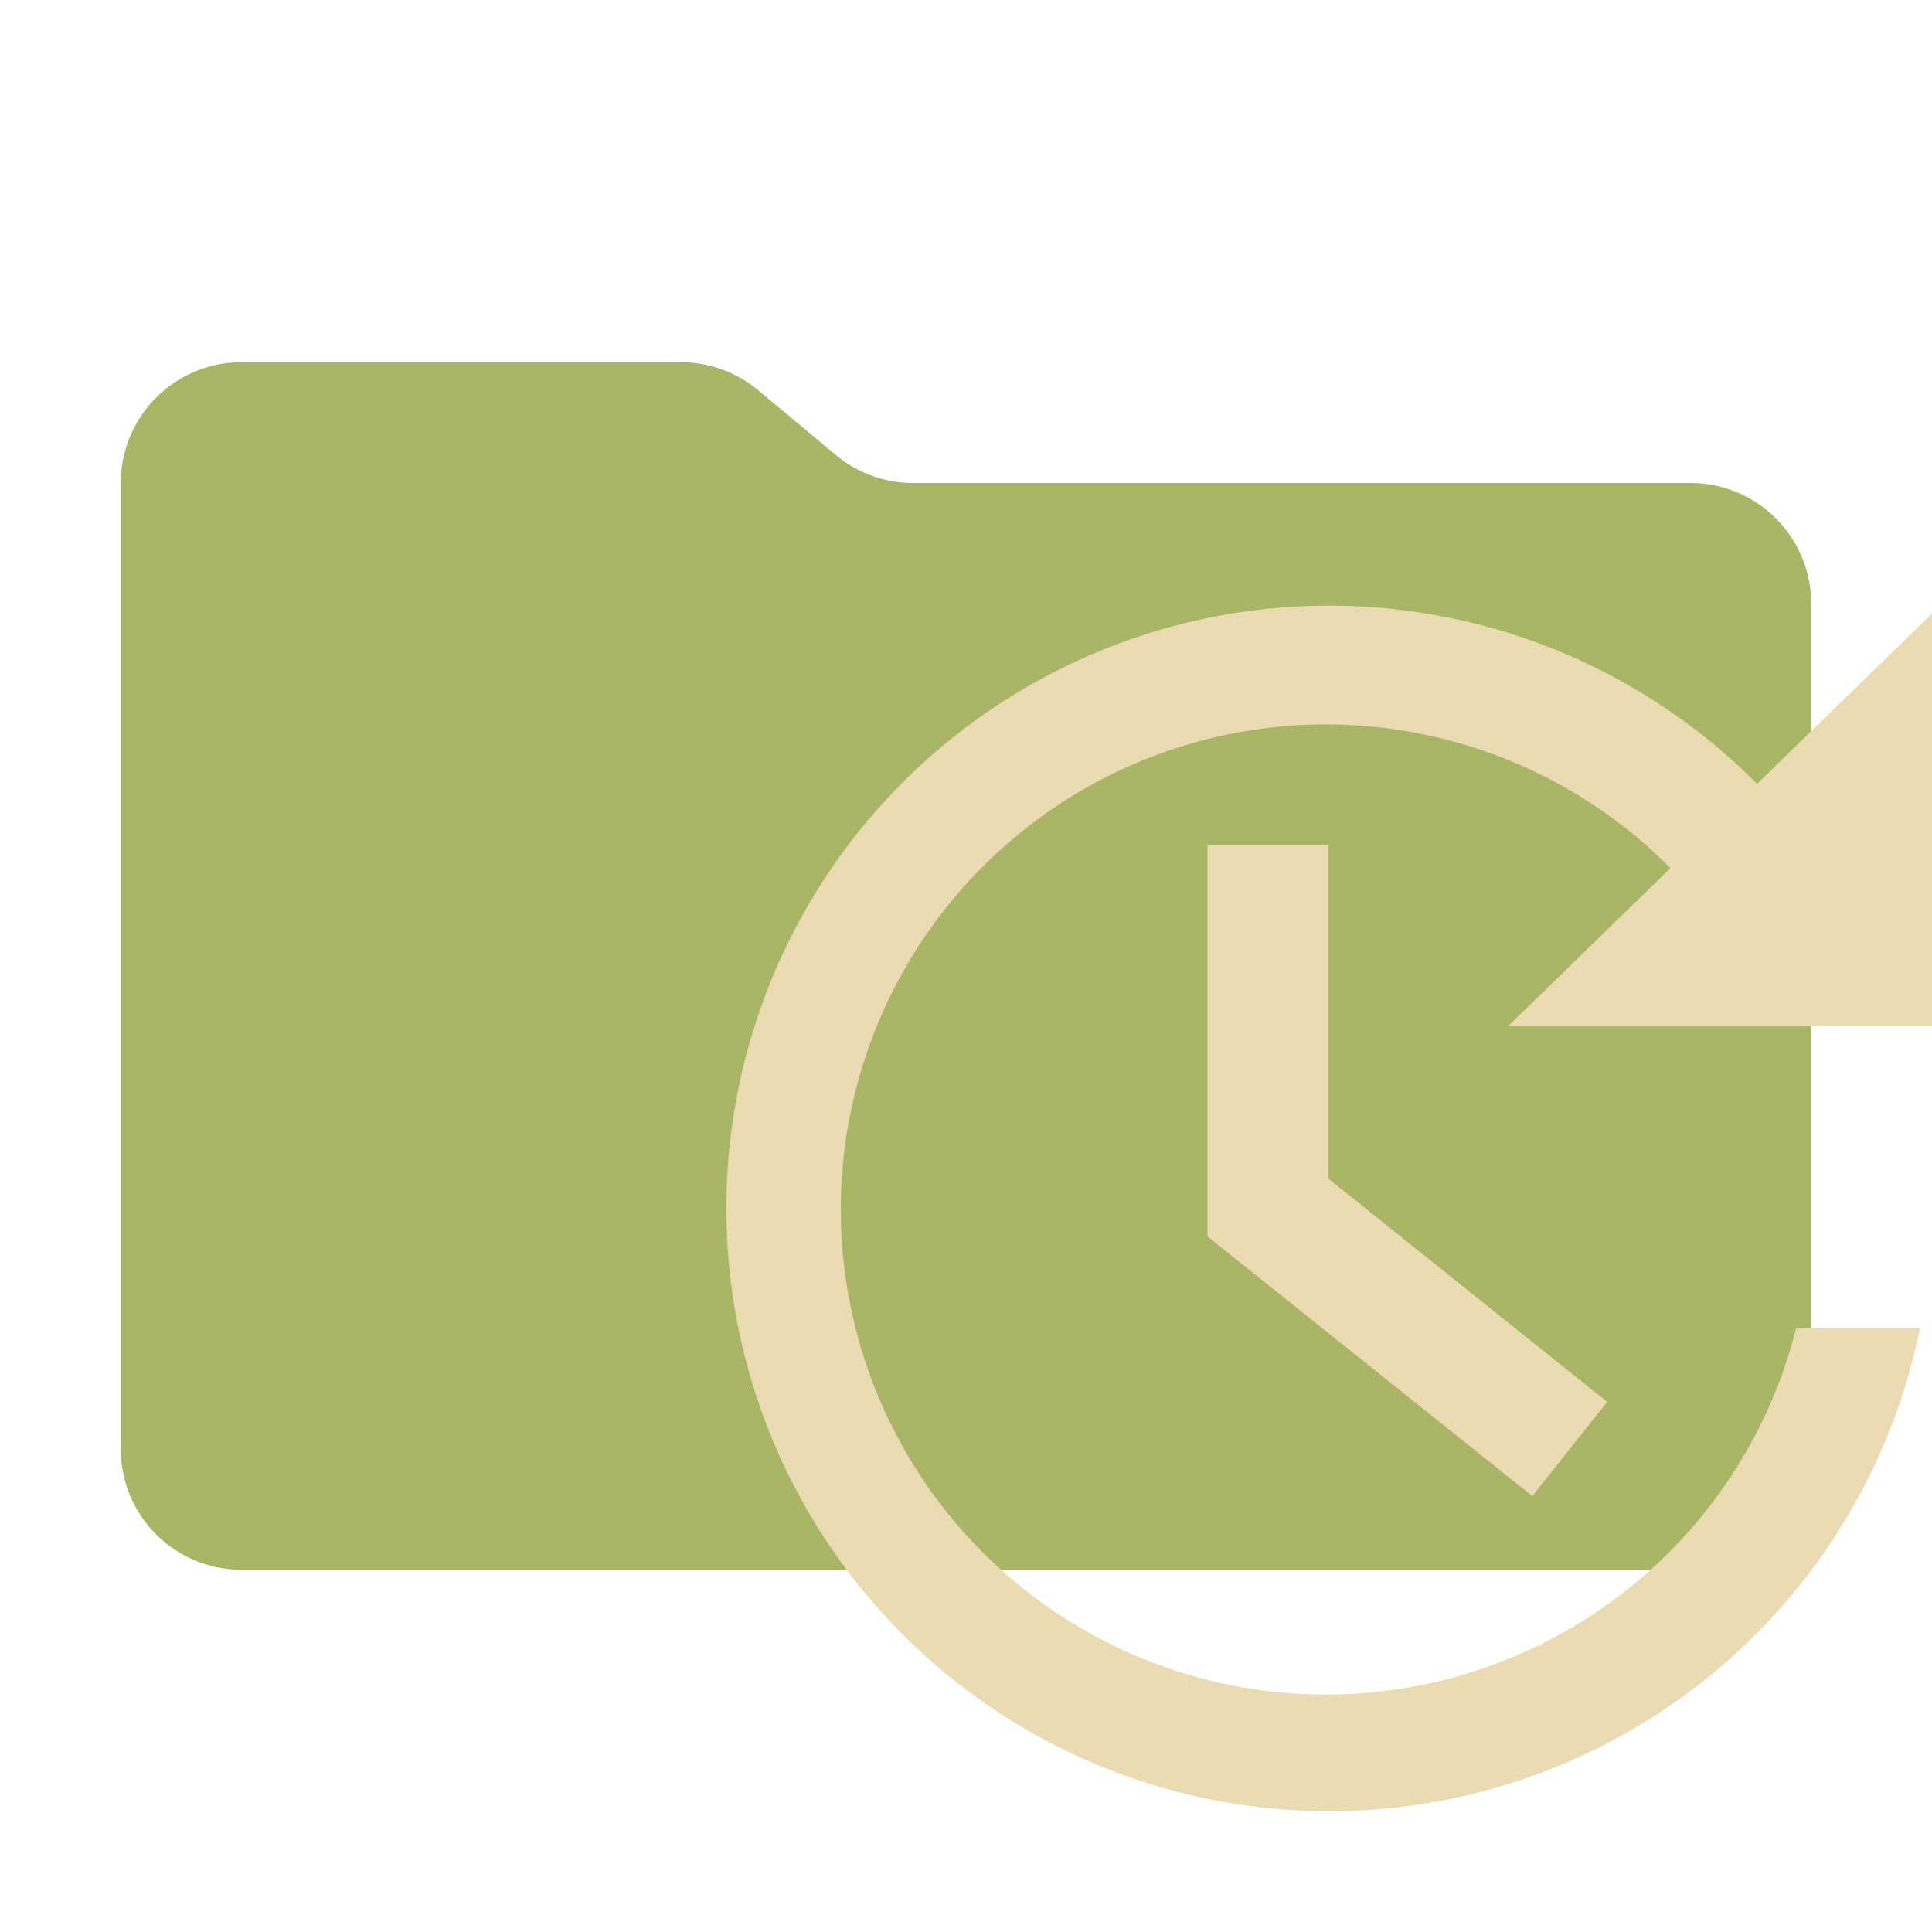 <svg xmlns="http://www.w3.org/2000/svg" viewBox="0 0 32 32">
  <path d="M13.844,7.536l-1.287-1.073A2,2,0,0,0,11.276,6H4A2,2,0,0,0,2,8V24a2,2,0,0,0,2,2H28a2,2,0,0,0,2-2V10a2,2,0,0,0-2-2H15.124A2,2,0,0,1,13.844,7.536Z" style="fill: #a9b665"/>
  <g>
    <polygon points="20 14 20 20.48 25.38 24.78 26.62 23.22 22 19.52 22 14 20 14" style="fill: #ebdbb2"/>
    <path d="M32,10.162l-2.898,2.821A9.984,9.984,0,1,0,31.8,22H29.75a8.034,8.034,0,1,1-2.082-7.621L24.975,17H32Z" style="fill: #ebdbb2"/>
  </g>
</svg>
